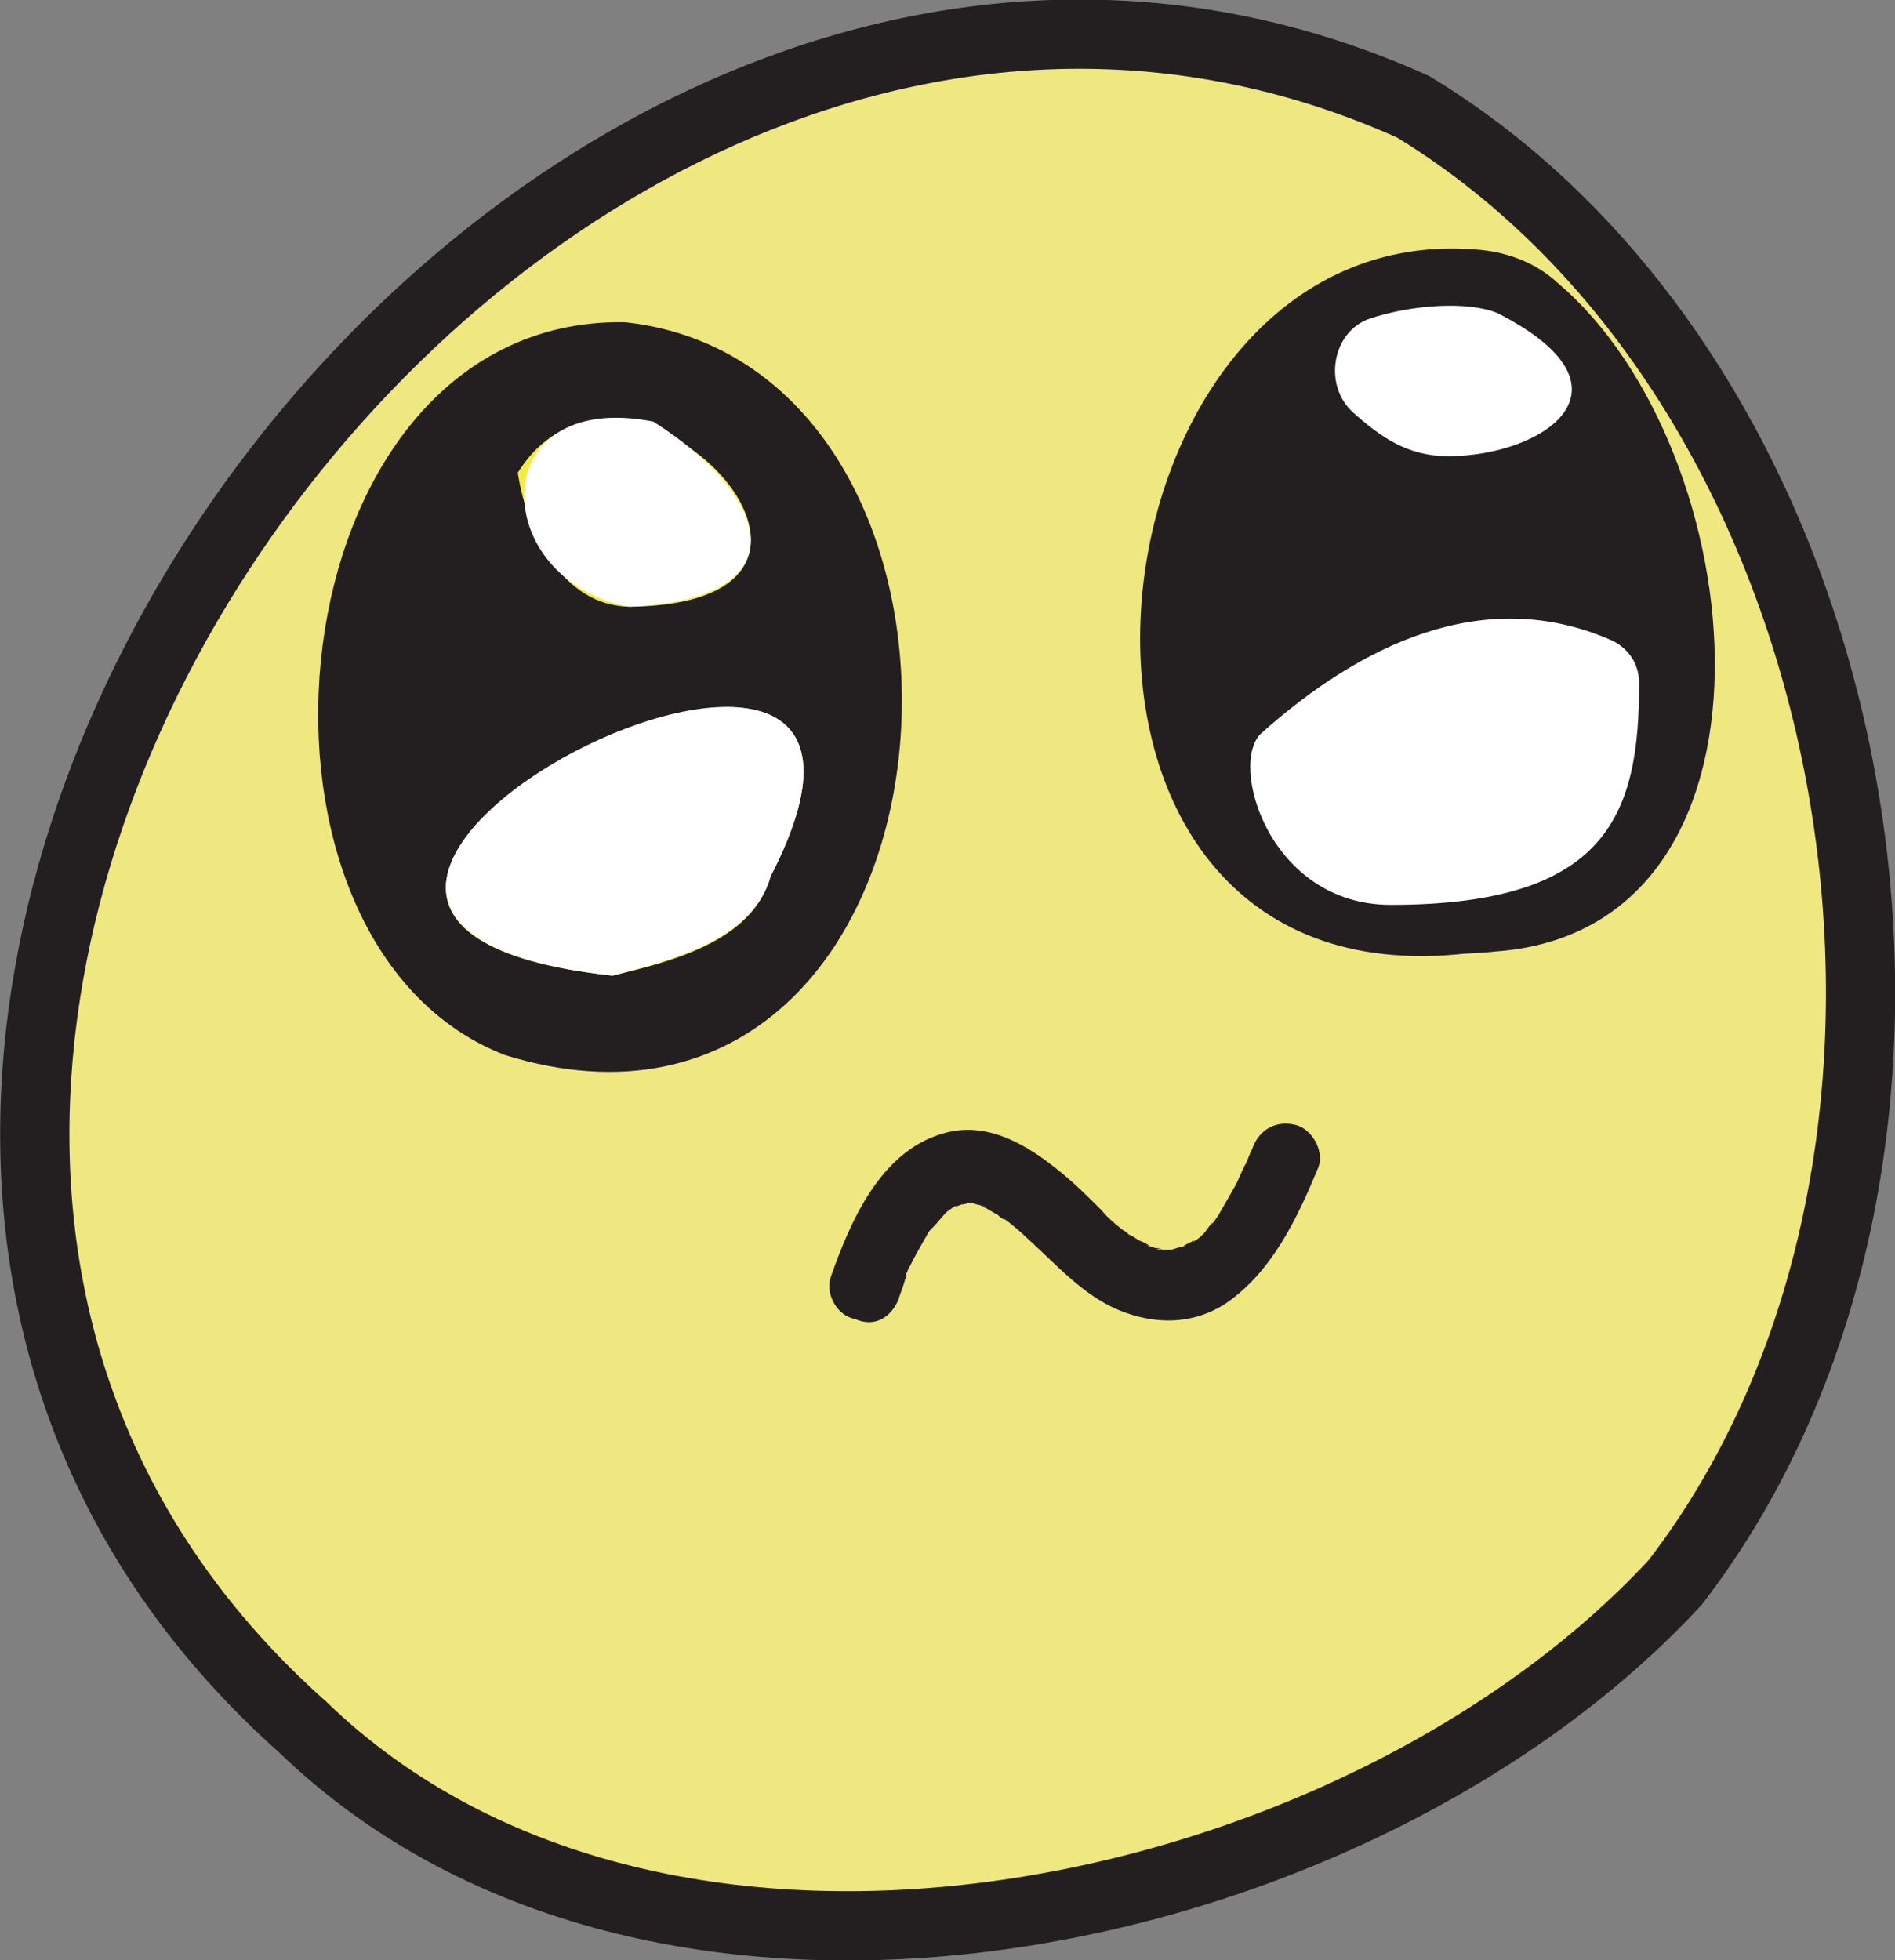 <?xml version="1.0" encoding="utf-8"?>
<!-- Generator: Adobe Illustrator 28.3.0, SVG Export Plug-In . SVG Version: 6.00 Build 0)  -->
<svg version="1.1" id="Layer_2_00000101803678646606725820000000227978255112563621_"
	 xmlns="http://www.w3.org/2000/svg" xmlns:xlink="http://www.w3.org/1999/xlink" x="0px" y="0px" viewBox="0 0 125.9 130.2"
	 style="enable-background:new 0 0 125.9 130.2;" xml:space="preserve">
<rect x="0" y="0" width="125.9" height="130.2" fill="#808080" stroke="none"/>
<style type="text/css">
	.st0{fill:#EFE77F;stroke:#231F20;stroke-width:4.6;stroke-miterlimit:10;}
	.st1{fill:#F5EC43;stroke:#231F20;stroke-width:4.6;stroke-miterlimit:10;}
	.st2{fill:#231F20;}
	.st3{fill:#FFFFFF;}
</style>
<g id="Layer_11">
	<g>
		<g>
			<path class="st0" d="M20.1,114.7C-29.7,70.4,34.8-19.5,93.9,7.1c30.9,18.8,39.4,69.4,17.4,98C90.2,127.9,44.1,137.9,20.1,114.7
				L20.1,114.7z"/>
			<path class="st1" d="M41.4,23.7c-20.7-0.3-24.1,37.5-7.1,44.2C62.3,76.5,65.6,26.5,41.4,23.7z"/>
			<path class="st2" d="M41.4,23.7c24.2,2.8,20.9,52.8-7.1,44.2C17.4,61.2,20.7,23.4,41.4,23.7z M40.7,64.8
				c3.7-0.9,9.3-2.2,10.5-6.6C65.2,31.1,6,61.1,40.7,64.8z M41.8,40.3c18.9-0.2-0.3-20.3-7.4-8.9C35,35.3,37.3,40.2,41.8,40.3z"/>
			<path class="st3" d="M40.7,64.8C6,61,65.2,31.1,51.2,58.2C50,62.5,44.4,63.8,40.7,64.8z"/>
			<path class="st3" d="M41.8,40.3c-9.4-1.8-9.7-14.5,1.6-12.3C51.3,33,53.3,39.8,41.8,40.3z"/>
		</g>
		<path class="st2" d="M98.4,16.6C71.5,14,65.7,66.1,96.7,63.4c0.9-0.1,1.8-0.1,2.6-0.2c20.3-1.4,17.3-33.3,4.2-44.4
			C102.1,17.5,100.3,16.8,98.4,16.6L98.4,16.6z"/>
		<path class="st3" d="M92.4,60.1c-8.1,0-10.8-9.4-8.6-11.4c6.5-5.8,14.7-9.9,23.2-6.2c0,0,1.9,0.7,1.9,2.9
			C108.9,54,106.9,60.1,92.4,60.1L92.4,60.1z"/>
		<path class="st3" d="M99.5,20.8c9.8,5,3,9.5-3.3,9.5c-2.7,0-4.5-1.3-6.3-2.9c-2-1.8-1.4-5.3,1-6.2C93.8,20.2,97.6,20,99.5,20.8
			L99.5,20.8z"/>
		<path class="st2" d="M59.7,86.3c0.1-0.4,0.3-0.8,0.4-1.2c0-0.1,0.1-0.2,0.1-0.3c0,0,0.1-0.3,0-0.1s0-0.1,0-0.1
			c0.1-0.1,0.1-0.3,0.2-0.4c0.4-0.8,0.8-1.5,1.2-2.2c0.1-0.2,0.2-0.3,0.3-0.4c0.2-0.4-0.2,0.2,0.1-0.1c0.3-0.3,0.5-0.6,0.8-0.9
			c0.1-0.1,0.1-0.1,0.2-0.2c0.2-0.2-0.4,0.2-0.1,0.1c0.1-0.1,0.3-0.2,0.4-0.3c0.1,0,0.1-0.1,0.2-0.1c0.1-0.1,0.1-0.1,0,0
			c-0.1,0.2-0.1,0,0.1,0c0.1,0,0.2-0.1,0.3-0.1c0.1,0,0.6-0.1,0.2-0.1c-0.4,0.1,0.1,0,0.2,0s0.2,0,0.4,0c0.1,0,0.3,0-0.1,0
			c-0.4-0.1,0,0,0,0c0.2,0.1,0.4,0.1,0.7,0.2c0.1,0,0.2,0.1,0.2,0.1c0,0-0.5-0.2-0.3-0.1c0.1,0.1,0.3,0.1,0.4,0.2
			c0.2,0.1,0.5,0.3,0.7,0.4c0.1,0.1,0.2,0.2,0.4,0.3c0.1,0,0.1,0.1,0.2,0.1c0.2,0.2-0.4-0.3-0.1-0.1c0.5,0.4,1,0.8,1.4,1.2
			c1.9,1.7,3.7,3.8,6.1,4.8s4.9,1,7.1-0.4c3.1-2.1,4.8-5.7,6.2-9.1c0.4-1.1-0.5-2.6-1.6-2.8c-1.3-0.3-2.4,0.4-2.8,1.6
			c-0.1,0.2-0.2,0.4-0.3,0.7c0.1-0.3-0.1,0.3-0.2,0.4c-0.2,0.4-0.4,0.9-0.6,1.3c-0.4,0.7-0.8,1.4-1.2,2.1c-0.1,0.1-0.2,0.3-0.3,0.4
			c0,0.1-0.1,0.1-0.1,0.2c-0.1,0.2,0.1-0.2,0.1-0.2c-0.2,0.1-0.5,0.6-0.6,0.7c-0.2,0.2-0.4,0.4-0.6,0.5c-0.1,0.1-0.2,0.1-0.3,0.2
			c-0.2,0.2,0.4-0.3,0.2-0.2c-0.1,0-0.1,0.1-0.2,0.1c-0.2,0.1-0.4,0.2-0.5,0.3c-0.1,0-0.2,0.1-0.2,0.1c-0.4,0.2,0.4-0.1,0.1-0.1
			c-0.3,0.1-0.7,0.2-1,0.3c0,0,0.7,0,0.3-0.1c-0.1,0-0.1,0-0.2,0c-0.1,0-0.2,0-0.4,0c-0.1,0-0.1,0-0.2,0c-0.3,0,0-0.1,0.2,0
			c-0.1-0.1-0.3-0.1-0.4-0.1c-0.1,0-0.2-0.1-0.4-0.1c-0.1,0-0.1-0.1-0.2-0.1c-0.2-0.1,0.3,0.1,0.3,0.1c-0.2-0.1-0.5-0.3-0.8-0.4
			c-0.2-0.1-0.4-0.3-0.7-0.4c-0.1-0.1-0.2-0.2-0.4-0.3c-0.2-0.1,0.2,0.2,0.2,0.2c-0.1-0.1-0.1-0.1-0.2-0.2c-0.5-0.4-1-0.8-1.4-1.3
			c-0.9-0.9-1.8-1.8-2.8-2.6c-2.2-1.8-4.9-3.4-7.8-2.5c-4.1,1.2-6.1,5.8-7.4,9.5c-0.4,1.1,0.4,2.6,1.6,2.8
			C58.1,88.2,59.2,87.5,59.7,86.3L59.7,86.3L59.7,86.3z"/>
	</g>
</g>
</svg>
